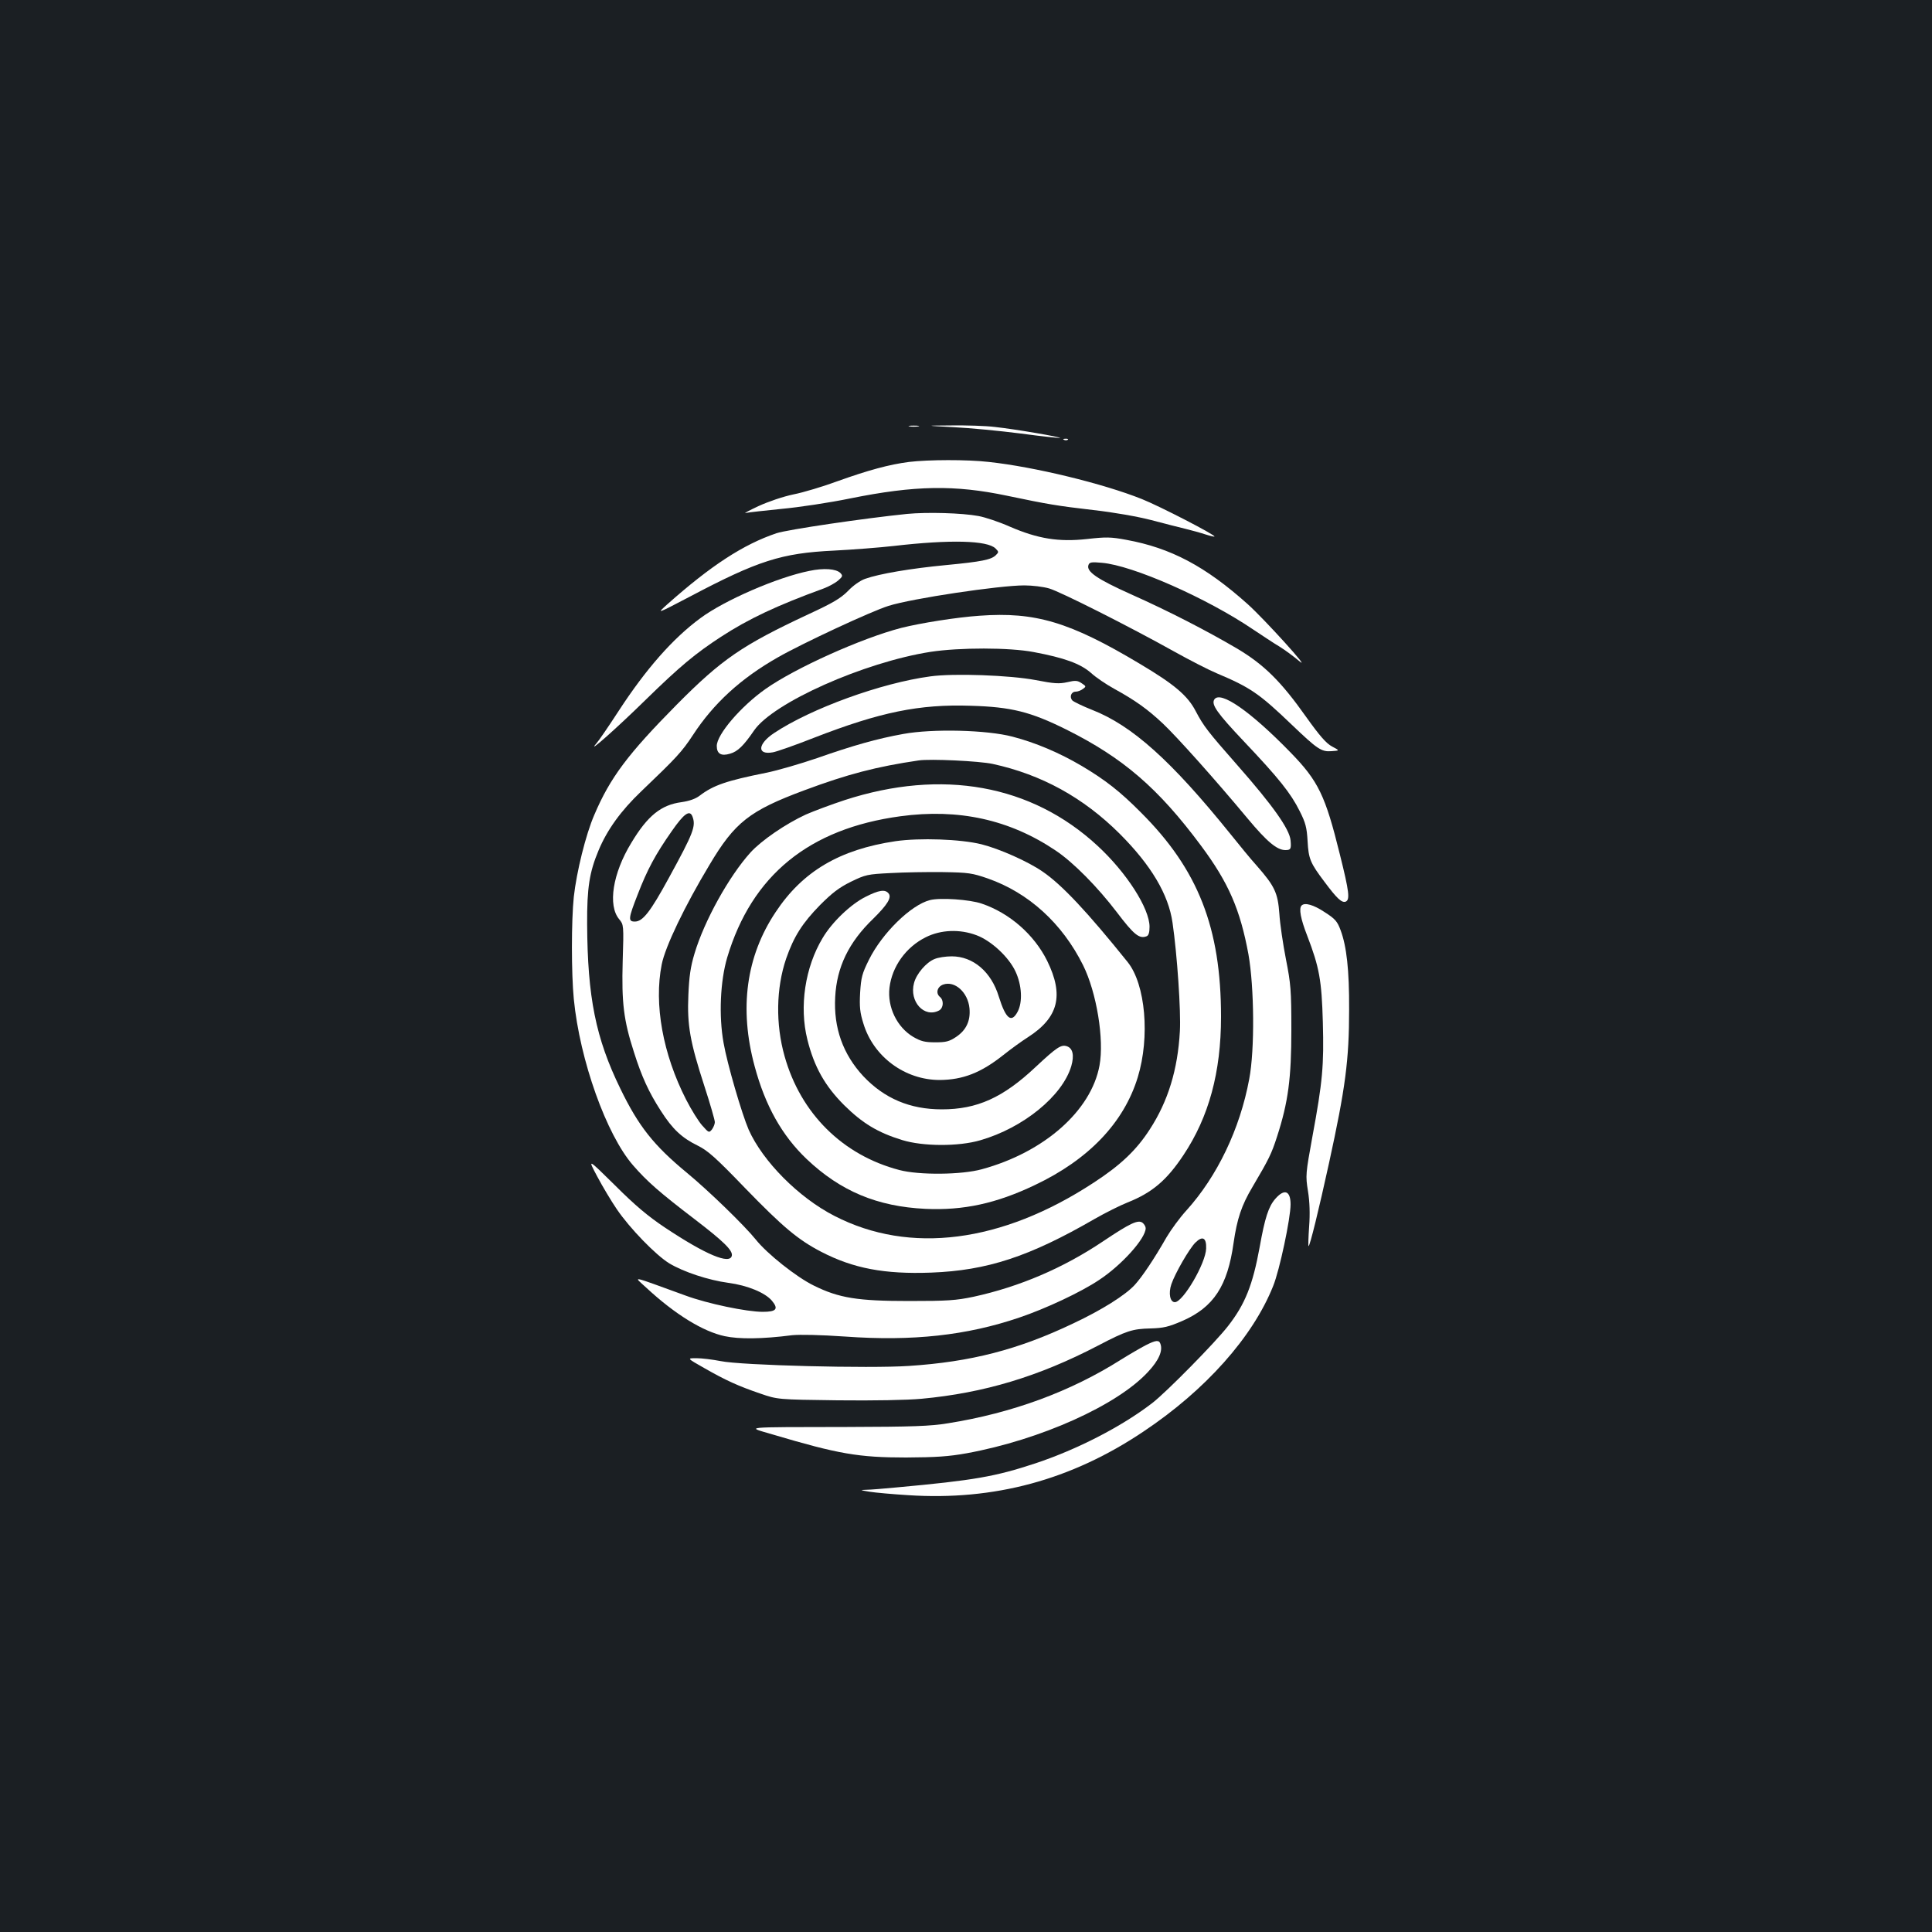 <?xml version="1.0" standalone="no"?>
<!DOCTYPE svg PUBLIC "-//W3C//DTD SVG 20010904//EN"
 "http://www.w3.org/TR/2001/REC-SVG-20010904/DTD/svg10.dtd">
<svg version="1.0" xmlns="http://www.w3.org/2000/svg"
 width="1000pt" height="1000pt" viewBox="0 0 1000 1000"
 preserveAspectRatio="xMidYMid meet">
<rect width="100%" height="100%" fill="#1b1f23"/>
<g transform="translate(0,1000) scale(0.1,-0.1)"
fill="#ffffff" stroke="none">
<path d="M4708 7793 c12 -2 32 -2 45 0 12 2 2 4 -23 4 -25 0 -35 -2 -22 -4z"/>
<path d="M4935 7789 c83 -4 240 -19 349 -33 110 -15 201 -24 203 -23 5 5 -234
46 -337 57 -47 6 -148 9 -225 8 -140 -1 -140 -1 10 -9z"/>
<path d="M5508 7723 c7 -3 16 -2 19 1 4 3 -2 6 -13 5 -11 0 -14 -3 -6 -6z"/>
<path d="M4705 7609 c-102 -13 -212 -43 -368 -99 -76 -28 -179 -59 -230 -69
-53 -11 -130 -37 -182 -61 -49 -23 -79 -39 -65 -35 14 3 97 12 185 21 88 8
248 32 355 54 336 68 542 71 813 14 215 -45 258 -52 446 -74 107 -12 231 -34
300 -52 64 -17 143 -37 176 -45 33 -8 80 -21 104 -29 25 -8 46 -13 47 -11 7 7
-283 157 -376 194 -200 80 -558 167 -792 192 -113 13 -313 12 -413 0z"/>
<path d="M4695 7340 c-217 -22 -619 -81 -676 -100 -172 -58 -340 -168 -564
-367 -58 -52 -58 -52 116 39 352 186 474 225 744 238 99 5 239 16 310 24 294
34 486 29 528 -13 17 -17 17 -19 2 -34 -24 -24 -72 -34 -260 -52 -179 -17
-345 -45 -417 -71 -24 -8 -63 -35 -89 -63 -38 -38 -78 -62 -206 -121 -342
-160 -447 -232 -681 -468 -252 -255 -344 -377 -426 -570 -44 -101 -92 -296
-106 -424 -13 -124 -13 -396 0 -529 31 -317 169 -703 307 -861 72 -83 137
-140 319 -279 149 -114 197 -161 192 -188 -9 -48 -134 4 -346 145 -87 58 -154
114 -259 219 -142 140 -142 140 -92 46 27 -51 73 -128 101 -169 67 -99 202
-238 272 -281 75 -45 203 -87 306 -101 99 -13 190 -51 225 -92 36 -43 24 -58
-47 -58 -83 0 -285 42 -399 84 -295 107 -271 103 -204 41 150 -139 294 -227
406 -251 75 -16 193 -15 349 5 40 4 145 2 275 -7 349 -25 629 6 900 98 139 47
320 132 414 195 117 77 241 215 241 268 0 8 -7 20 -15 27 -23 19 -64 0 -207
-96 -206 -138 -431 -234 -669 -286 -91 -19 -134 -22 -334 -22 -265 0 -362 15
-493 80 -90 44 -242 165 -300 238 -57 71 -243 252 -357 346 -172 142 -250 241
-344 435 -128 262 -170 474 -172 852 -1 188 12 269 59 381 45 108 117 207 221
306 184 176 210 204 268 292 107 164 248 293 440 402 126 72 482 238 572 266
119 38 573 106 703 106 41 0 99 -7 129 -16 58 -17 415 -197 646 -326 79 -44
178 -95 221 -113 173 -73 219 -104 387 -265 134 -128 154 -142 207 -138 43 3
43 3 3 24 -30 16 -63 53 -135 154 -130 184 -218 270 -355 352 -160 94 -356
195 -551 282 -176 79 -233 118 -220 152 5 14 16 16 69 11 159 -13 544 -183
783 -345 47 -31 108 -72 137 -89 29 -18 75 -52 102 -75 70 -59 -181 218 -267
295 -219 196 -398 291 -629 333 -80 15 -105 15 -203 4 -146 -16 -253 1 -399
64 -56 25 -129 49 -162 55 -86 16 -266 21 -370 11z"/>
<path d="M4189 7045 c-165 -33 -439 -152 -563 -244 -143 -105 -282 -263 -424
-481 -52 -80 -104 -156 -116 -169 -53 -61 105 79 254 225 180 176 260 242 392
328 141 92 289 162 531 250 27 10 61 29 75 41 24 21 25 25 12 39 -22 22 -86
27 -161 11z"/>
<path d="M5070 6813 c-118 -8 -306 -38 -405 -63 -205 -53 -550 -208 -704 -317
-127 -90 -251 -235 -251 -294 0 -41 23 -54 69 -40 39 11 70 41 124 120 99 144
569 353 913 407 151 23 408 23 534 -1 160 -30 242 -60 297 -108 26 -24 80 -60
118 -81 111 -61 174 -106 254 -181 75 -71 270 -289 439 -492 100 -120 152
-163 195 -163 28 0 31 6 27 50 -5 58 -91 180 -276 390 -152 173 -174 201 -215
279 -42 81 -111 139 -289 245 -363 217 -541 270 -830 249z"/>
<path d="M4815 6499 c-254 -34 -617 -166 -808 -293 -86 -57 -90 -115 -7 -100
19 3 116 37 215 76 340 132 543 174 810 165 209 -6 309 -31 494 -123 293 -146
476 -303 698 -602 142 -191 202 -329 245 -562 30 -170 33 -493 4 -645 -48
-259 -166 -504 -325 -680 -34 -37 -80 -100 -103 -139 -64 -112 -125 -203 -164
-246 -48 -53 -172 -131 -319 -200 -285 -136 -530 -199 -850 -220 -204 -14
-871 3 -975 25 -41 8 -97 15 -125 15 -50 0 -50 0 40 -51 112 -64 176 -93 290
-132 90 -31 90 -31 400 -35 190 -2 358 1 435 8 323 30 606 115 913 275 147 77
179 87 272 89 68 2 93 8 165 39 162 71 234 181 265 404 18 124 41 194 97 288
86 146 99 172 128 262 58 179 74 302 74 553 0 205 -3 238 -28 365 -15 77 -31
183 -34 235 -8 109 -24 143 -117 249 -31 34 -92 109 -137 165 -305 378 -508
561 -716 642 -48 19 -93 41 -101 48 -17 18 -7 46 17 46 10 0 27 6 37 14 18 13
17 14 -7 30 -21 14 -32 15 -74 5 -41 -9 -67 -8 -164 11 -131 25 -424 36 -545
19z m1428 -2961 c-2 -77 -120 -278 -162 -278 -25 0 -34 46 -18 93 19 56 92
183 124 215 37 37 58 26 56 -30z"/>
<path d="M6285 6379 c-16 -26 15 -70 152 -215 184 -194 244 -270 290 -362 31
-61 37 -86 41 -155 5 -93 14 -114 88 -212 64 -86 89 -109 109 -102 23 10 19
49 -30 245 -75 304 -111 379 -254 526 -209 215 -366 324 -396 275z"/>
<path d="M4675 6201 c-134 -24 -261 -60 -446 -125 -85 -29 -204 -64 -264 -76
-204 -41 -272 -64 -343 -118 -22 -17 -54 -28 -95 -34 -105 -14 -175 -70 -259
-210 -97 -158 -123 -325 -63 -396 23 -28 24 -29 18 -218 -6 -214 5 -305 58
-469 40 -127 77 -208 139 -304 61 -96 110 -141 192 -181 52 -26 92 -61 245
-220 196 -202 274 -267 393 -329 166 -86 327 -117 570 -108 289 11 507 82 846
278 56 32 132 70 170 85 128 51 203 115 290 246 131 197 194 428 194 715 0
460 -118 762 -415 1058 -107 108 -184 168 -305 240 -117 69 -240 121 -359 152
-132 35 -414 42 -566 14z m463 -155 c253 -55 469 -174 657 -361 163 -163 253
-314 274 -461 24 -165 44 -459 38 -562 -11 -198 -61 -362 -156 -508 -69 -107
-151 -185 -291 -276 -475 -311 -951 -372 -1340 -172 -186 95 -372 283 -445
447 -35 81 -111 340 -130 450 -25 139 -17 319 19 441 127 425 423 667 896 731
302 41 566 -17 805 -178 91 -61 217 -189 316 -319 88 -116 116 -139 154 -124
10 4 15 19 15 49 0 95 -119 281 -270 420 -342 316 -804 399 -1307 236 -70 -23
-161 -57 -202 -75 -104 -48 -230 -134 -287 -197 -111 -123 -239 -354 -289
-522 -21 -69 -28 -120 -32 -215 -7 -157 9 -244 83 -472 30 -92 54 -176 54
-186 0 -10 -7 -27 -15 -38 -15 -18 -16 -18 -50 20 -19 21 -57 82 -84 135 -120
235 -167 493 -126 699 18 92 120 304 247 515 131 221 208 281 490 386 225 84
375 123 593 155 61 9 313 -3 383 -18z m-1554 -272 c19 -50 6 -84 -122 -318
-96 -176 -135 -226 -176 -226 -36 0 -34 16 15 141 49 127 91 206 176 327 63
91 93 112 107 76z"/>
<path d="M4635 5646 c-289 -43 -481 -156 -621 -368 -152 -228 -189 -498 -108
-797 55 -205 142 -359 269 -480 176 -167 366 -246 615 -258 197 -9 367 28 566
123 279 132 461 323 533 558 64 209 40 481 -52 596 -209 260 -341 401 -441
469 -75 52 -224 118 -316 141 -109 27 -320 34 -445 16z m478 -193 c211 -74
385 -232 493 -449 70 -141 110 -384 85 -519 -43 -234 -286 -449 -609 -537
-105 -29 -325 -31 -427 -4 -294 77 -511 293 -594 589 -47 166 -44 352 8 505
40 115 84 184 176 278 62 62 98 90 159 120 76 37 86 39 205 45 69 4 191 6 271
5 133 -2 152 -5 233 -33z"/>
<path d="M4480 5358 c-76 -38 -173 -130 -222 -213 -91 -151 -122 -355 -79
-526 35 -141 91 -240 190 -339 95 -94 174 -142 301 -181 107 -33 291 -34 404
-1 222 64 425 229 471 384 16 56 8 93 -24 103 -29 9 -52 -6 -161 -108 -169
-159 -303 -219 -485 -219 -165 0 -297 56 -406 171 -106 114 -155 251 -146 411
8 154 70 283 197 405 73 72 97 110 79 131 -18 22 -50 17 -119 -18z"/>
<path d="M4813 5341 c-98 -25 -247 -171 -315 -308 -36 -72 -41 -92 -46 -171
-4 -73 -1 -103 17 -160 52 -172 215 -292 395 -292 120 1 213 37 329 129 40 32
97 73 127 92 159 102 188 217 100 396 -67 135 -194 247 -339 296 -61 21 -215
32 -268 18z m242 -182 c75 -28 166 -112 201 -187 33 -70 38 -159 11 -209 -32
-60 -61 -37 -97 78 -39 129 -133 209 -244 209 -31 0 -71 -6 -89 -14 -43 -17
-94 -77 -106 -124 -26 -96 53 -183 130 -142 23 13 25 53 4 70 -23 19 -14 53
17 64 60 21 128 -40 136 -123 6 -65 -17 -113 -69 -148 -36 -24 -53 -28 -108
-28 -54 0 -74 5 -114 28 -84 50 -135 154 -123 255 13 109 85 210 188 261 78
39 176 43 263 10z"/>
<path d="M6737 5313 c-15 -15 -5 -69 29 -156 63 -164 75 -231 81 -448 6 -224
-1 -306 -54 -592 -35 -193 -36 -201 -23 -282 9 -55 11 -118 6 -184 -4 -56 -5
-101 -3 -101 7 0 53 188 106 430 85 389 104 533 104 795 1 204 -13 327 -44
410 -17 46 -28 59 -83 94 -57 38 -103 51 -119 34z"/>
<path d="M6601 3795 c-35 -40 -54 -98 -81 -250 -36 -196 -75 -295 -164 -409
-66 -85 -321 -344 -393 -399 -159 -122 -387 -239 -603 -311 -209 -69 -317 -88
-721 -125 -64 -6 -134 -12 -155 -12 -35 -1 -33 -2 16 -10 30 -5 121 -13 201
-18 444 -29 843 78 1217 329 321 214 567 490 672 754 33 81 90 350 90 422 0
71 -32 83 -79 29z"/>
<path d="M5930 3037 c-25 -13 -82 -46 -127 -74 -262 -166 -564 -277 -897 -330
-92 -15 -182 -18 -521 -19 -558 -1 -524 2 -385 -39 340 -101 444 -119 690
-119 156 1 219 5 314 22 382 70 779 248 939 422 55 59 77 109 63 145 -7 20
-23 19 -76 -8z"/>
</g>
</svg>
